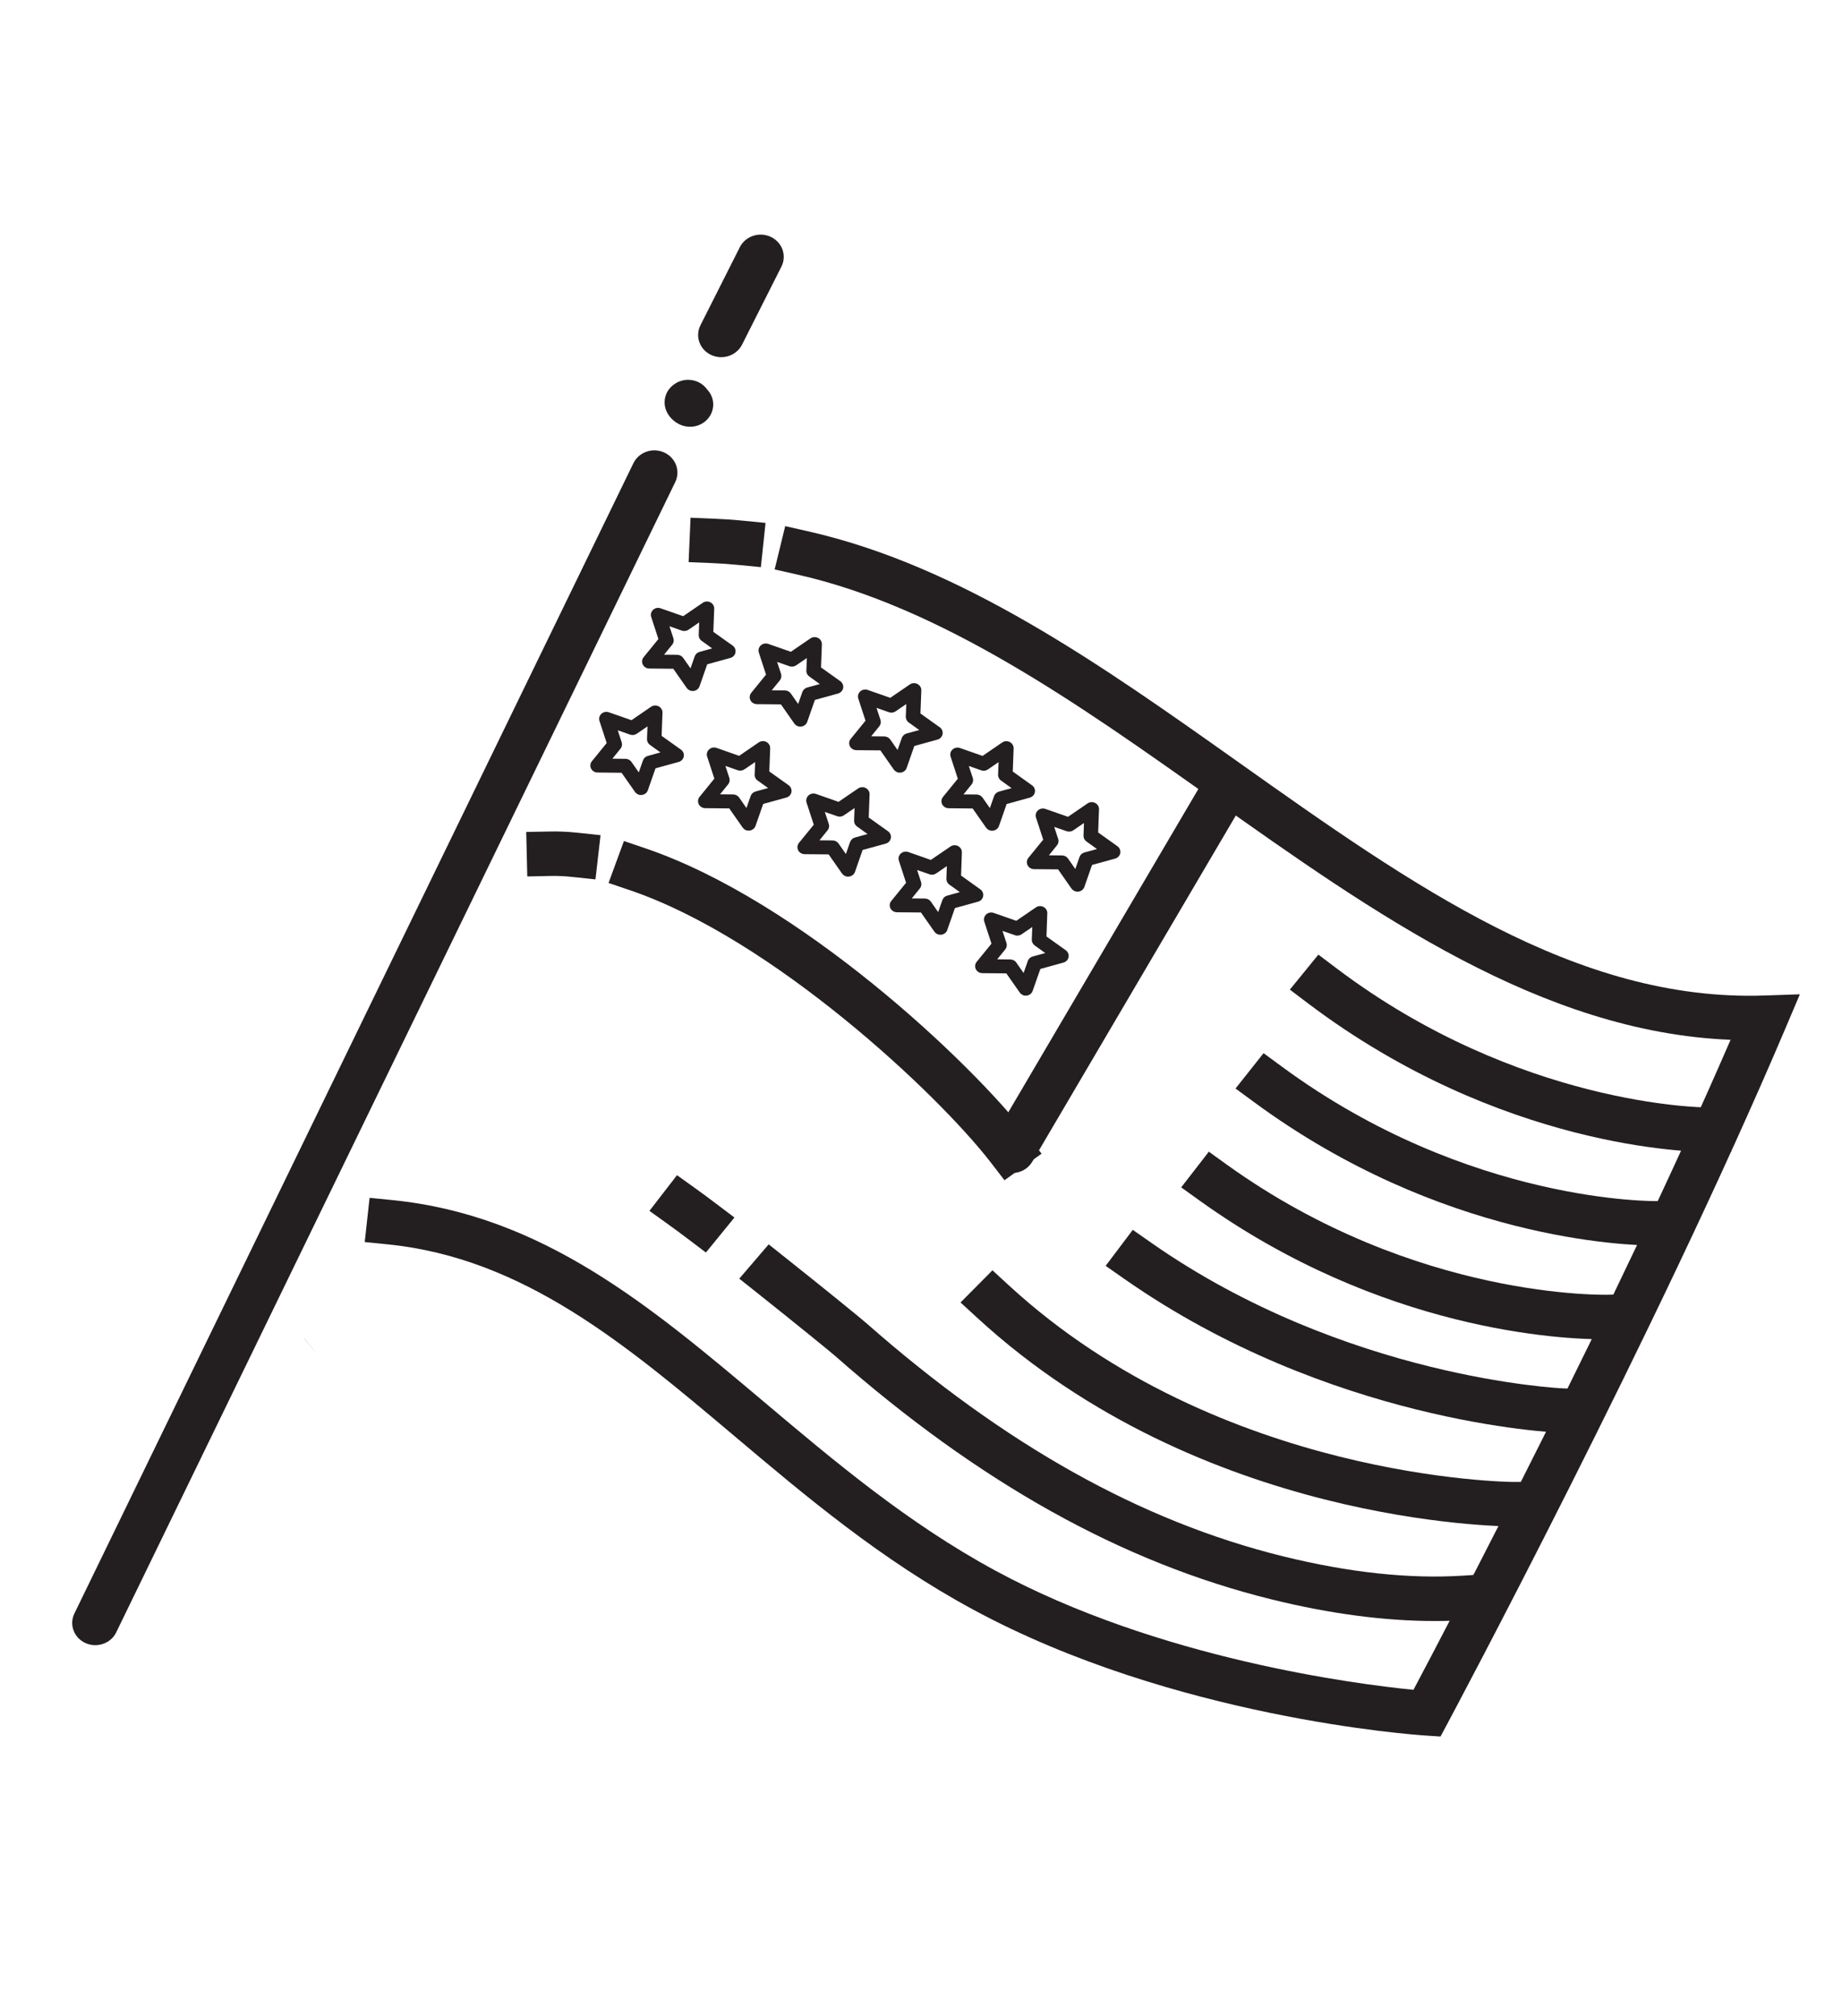<?xml version="1.0" encoding="utf-8"?>
<!-- Generator: Adobe Illustrator 15.0.2, SVG Export Plug-In . SVG Version: 6.00 Build 0)  -->
<!DOCTYPE svg PUBLIC "-//W3C//DTD SVG 1.1//EN" "http://www.w3.org/Graphics/SVG/1.1/DTD/svg11.dtd">
<svg version="1.1" id="Layer_1" xmlns="http://www.w3.org/2000/svg" xmlns:xlink="http://www.w3.org/1999/xlink" x="0px" y="0px"
	 width="106px" height="116px" viewBox="0 0 106 116" enable-background="new 0 0 106 116" xml:space="preserve">
<g>
	<path fill="#231F20" d="M5.484,94.668c-0.189,0-0.38-0.038-0.563-0.121c-0.665-0.298-0.952-1.061-0.64-1.701l32.169-66.192
		c0.31-0.64,1.101-0.919,1.768-0.617c0.664,0.298,0.952,1.061,0.641,1.701L6.688,93.93C6.463,94.396,5.983,94.668,5.484,94.668"/>
	<path fill="#231F20" d="M39.714,24.557c-0.364,0-0.707-0.137-0.994-0.394c-0.298-0.27-0.467-0.619-0.475-0.982v-0.002v-0.002
		v-0.001v-0.002c0-0.001,0-0.001,0-0.001V23.17v-0.003v-0.002v-0.002v-0.001v-0.002v-0.002v-0.001v-0.002v-0.001V23.15
		c0-0.435,0.227-0.823,0.576-1.054c0.222-0.153,0.491-0.241,0.778-0.241c0.461,0,0.869,0.227,1.106,0.571
		c0.211,0.225,0.338,0.523,0.338,0.85C41.043,23.982,40.447,24.557,39.714,24.557z"/>
	<path fill="#231F20" d="M82.896,99.924l-0.871-0.057c-0.589-0.037-14.521-1.012-26.045-7.258
		c-5.281-2.857-9.588-6.49-13.753-10.005c-6.23-5.253-12.115-10.216-19.915-11l-1.323-0.133l0.279-2.544l1.32,0.131
		c8.642,0.871,14.833,6.094,21.392,11.623c4.063,3.426,8.265,6.97,13.301,9.698c9.418,5.102,20.861,6.542,24.059,6.858
		c2.073-3.914,11.602-22.051,18.247-37.404c-10.889-0.439-20.536-7.278-29.881-13.904c-7.626-5.405-15.51-10.995-23.835-12.87
		l-1.293-0.291l0.607-2.492l1.293,0.292c8.855,1.994,16.963,7.742,24.804,13.301c9.994,7.085,19.429,13.778,30.239,13.415
		l2.054-0.069l-0.776,1.831c-7.479,17.644-19.383,39.906-19.503,40.13L82.896,99.924z"/>
	<path fill="#231F20" d="M43.785,32.634l-1.322-0.127c-0.501-0.05-1.008-0.085-1.506-0.106l-1.33-0.053l0.112-2.557l1.328,0.055
		c0.552,0.021,1.111,0.059,1.664,0.114l1.323,0.129L43.785,32.634z"/>
	<path fill="#231F20" d="M41.503,20.555c-0.194,0-0.392-0.042-0.579-0.129c-0.662-0.309-0.936-1.073-0.616-1.71l2.268-4.495
		c0.322-0.635,1.116-0.901,1.777-0.592c0.662,0.309,0.936,1.075,0.615,1.712l-2.267,4.493C42.47,20.289,41.996,20.555,41.503,20.555
		"/>
	<polyline fill="#231F20" points="17.515,77.032 18.354,78.024 17.521,77.029 17.515,77.032 	"/>
	<path fill="#231F20" d="M34.267,50.603l-1.321-0.14c-0.44-0.048-0.866-0.066-1.275-0.059l-1.328,0.03l-0.061-2.56l1.331-0.026
		c0.522-0.015,1.07,0.012,1.623,0.069l1.323,0.142L34.267,50.603z"/>
	<path fill="#231F20" d="M57.804,67.914l-0.791-1.026c-3.037-3.937-12.54-12.86-20.741-15.654l-1.253-0.426l0.886-2.413l1.253,0.426
		c8.845,3.014,18.685,12.258,21.989,16.539l0.793,1.026L57.804,67.914z"/>
	<path fill="#231F20" d="M58.245,67.501c-0.222,0-0.447-0.055-0.652-0.167c-0.639-0.348-0.864-1.13-0.502-1.743l12.332-20.976
		c0.362-0.616,1.171-0.832,1.81-0.484c0.641,0.348,0.864,1.13,0.502,1.744L59.403,66.85C59.159,67.266,58.708,67.501,58.245,67.501"
		/>
	<path fill="#231F20" d="M98.254,66.286c-0.923,0-11.9-0.183-22.982-8.549l-1.046-0.791l1.641-2.014l1.047,0.79
		c10.502,7.929,21.128,8.005,21.36,8.005h0.003l1.329-0.007l0.021,2.553L98.3,66.286H98.254z"/>
	<path fill="#231F20" d="M95.307,71.675c-1.697,0-12.373-0.329-23.151-8.263L71.1,62.637l1.612-2.034l1.058,0.776
		c10.768,7.925,21.574,7.743,21.685,7.736l1.33-0.033l0.071,2.558l-1.328,0.034C95.497,71.674,95.422,71.675,95.307,71.675"/>
	<path fill="#231F20" d="M92.27,77.068c-2.357,0-12.744-0.456-23.231-7.978l-1.066-0.765l1.59-2.053l1.064,0.765
		c10.883,7.808,21.904,7.469,22.011,7.465l1.327-0.052l0.113,2.553l-1.326,0.056C92.703,77.062,92.538,77.068,92.27,77.068"/>
	<path fill="#231F20" d="M91.17,82.5l-1.328-0.052c-0.54-0.021-13.354-0.615-25.141-8.855l-1.075-0.752l1.561-2.072l1.075,0.752
		c11.145,7.792,23.565,8.366,23.689,8.37l1.327,0.052L91.17,82.5z"/>
	<path fill="#231F20" d="M88.43,87.836h-1.331c-0.726,0-17.949-0.135-30.861-12.004l-0.963-0.884l1.837-1.851l0.96,0.882
		c12.153,11.169,28.86,11.297,29.027,11.297h1.331V87.836z"/>
	<path fill="#231F20" d="M82.561,93.278c-2.888,0-6.042-0.417-9.391-1.245c-8.604-2.125-16.821-6.711-25.117-14.013
		c-0.26-0.229-2.285-1.878-4.486-3.628l-1.025-0.813l1.692-1.975l1.025,0.815c2.204,1.75,4.269,3.432,4.587,3.712
		c7.968,7.014,15.812,11.404,23.983,13.423c3.8,0.938,7.294,1.313,10.385,1.112l1.326-0.085l0.178,2.555l-1.327,0.085
		C83.796,93.259,83.186,93.278,82.561,93.278"/>
	<path fill="#231F20" d="M40.622,72.074l-1.045-0.791c-0.429-0.323-0.813-0.61-1.139-0.841l-1.066-0.765l1.586-2.053l1.066,0.763
		c0.34,0.243,0.745,0.543,1.196,0.884l1.044,0.789L40.622,72.074z"/>
	<path fill="#231F20" d="M38.525,36.037l0.227,0.695c0.04,0.126,0.015,0.264-0.071,0.367l-0.466,0.573l0.756,0.007
		c0.139,0.001,0.265,0.069,0.343,0.177l0.422,0.603l0.241-0.688c0.043-0.126,0.149-0.224,0.279-0.259l0.728-0.2l-0.607-0.435
		c-0.111-0.078-0.173-0.203-0.169-0.335l0.028-0.728l-0.616,0.422c-0.113,0.076-0.256,0.094-0.386,0.05L38.525,36.037z
		 M39.666,39.716c-0.059-0.03-0.111-0.075-0.149-0.13l-0.772-1.103l-1.382-0.014c-0.16-0.002-0.303-0.089-0.373-0.228
		c-0.069-0.136-0.051-0.301,0.047-0.422l0.851-1.048L37.473,35.5c-0.047-0.146-0.003-0.305,0.111-0.41
		c0.114-0.108,0.281-0.14,0.432-0.087l1.298,0.454l1.126-0.77c0.129-0.09,0.3-0.101,0.44-0.028s0.226,0.217,0.22,0.369l-0.05,1.331
		l1.112,0.791c0.127,0.092,0.19,0.245,0.161,0.396c-0.029,0.151-0.144,0.273-0.296,0.314l-1.33,0.367l-0.44,1.261
		c-0.051,0.146-0.181,0.25-0.34,0.271C39.831,39.772,39.742,39.754,39.666,39.716"/>
	<path fill="#231F20" d="M44.72,38.089l0.227,0.692c0.04,0.127,0.014,0.264-0.071,0.369l-0.466,0.573l0.756,0.007
		c0.138,0,0.265,0.067,0.344,0.177l0.421,0.603l0.241-0.688c0.043-0.126,0.149-0.224,0.279-0.261l0.727-0.198l-0.606-0.435
		c-0.111-0.078-0.175-0.204-0.169-0.337l0.027-0.726l-0.615,0.42c-0.113,0.077-0.256,0.098-0.386,0.052L44.72,38.089z M45.86,41.765
		c-0.059-0.03-0.111-0.075-0.149-0.128l-0.772-1.105l-1.382-0.013c-0.16-0.001-0.304-0.088-0.373-0.227
		c-0.069-0.138-0.051-0.301,0.047-0.424l0.851-1.048l-0.414-1.269c-0.047-0.146-0.004-0.305,0.111-0.412
		c0.114-0.104,0.281-0.14,0.432-0.087l1.3,0.454l1.125-0.77c0.129-0.089,0.3-0.1,0.44-0.027c0.14,0.071,0.225,0.215,0.22,0.367
		l-0.049,1.331l1.112,0.791c0.126,0.094,0.188,0.247,0.161,0.397c-0.029,0.151-0.144,0.271-0.296,0.314l-1.33,0.367l-0.44,1.26
		c-0.05,0.146-0.181,0.252-0.338,0.271C46.025,41.821,45.937,41.805,45.86,41.765"/>
	<path fill="#231F20" d="M50.441,40.734l0.227,0.693c0.042,0.128,0.015,0.266-0.07,0.369l-0.465,0.573l0.755,0.007
		c0.139,0.002,0.267,0.069,0.343,0.177l0.421,0.604l0.242-0.688c0.043-0.128,0.149-0.224,0.279-0.261l0.727-0.199l-0.606-0.435
		c-0.111-0.078-0.172-0.206-0.169-0.335l0.028-0.727l-0.617,0.422c-0.112,0.077-0.255,0.094-0.385,0.048L50.441,40.734z
		 M51.583,44.413c-0.059-0.032-0.109-0.075-0.149-0.129l-0.772-1.105l-1.382-0.012c-0.16-0.002-0.303-0.09-0.373-0.227
		c-0.069-0.139-0.05-0.302,0.047-0.422l0.853-1.048l-0.416-1.27c-0.048-0.146-0.003-0.305,0.111-0.412
		c0.115-0.106,0.281-0.139,0.43-0.087l1.3,0.454l1.126-0.77c0.129-0.089,0.3-0.099,0.44-0.026c0.139,0.073,0.226,0.214,0.22,0.369
		l-0.05,1.329l1.112,0.793c0.127,0.092,0.191,0.245,0.162,0.396c-0.029,0.15-0.145,0.273-0.297,0.314l-1.33,0.367l-0.44,1.261
		c-0.051,0.146-0.182,0.25-0.34,0.27C51.748,44.468,51.659,44.452,51.583,44.413"/>
	<path fill="#231F20" d="M55.753,44.078l0.228,0.694c0.04,0.126,0.014,0.264-0.071,0.367l-0.465,0.575l0.754,0.005
		c0.139,0.002,0.268,0.069,0.343,0.177l0.422,0.603l0.241-0.688c0.044-0.125,0.149-0.224,0.28-0.259l0.728-0.2l-0.607-0.435
		c-0.109-0.078-0.174-0.202-0.17-0.335l0.028-0.727l-0.615,0.422c-0.112,0.076-0.258,0.096-0.385,0.05L55.753,44.078z
		 M56.892,47.755c-0.057-0.032-0.108-0.075-0.148-0.13l-0.772-1.103l-1.382-0.014c-0.159-0.002-0.304-0.089-0.372-0.227
		c-0.069-0.137-0.051-0.302,0.047-0.422l0.853-1.048l-0.414-1.271c-0.049-0.145-0.006-0.305,0.108-0.41
		c0.115-0.106,0.282-0.14,0.432-0.087l1.299,0.454l1.128-0.771c0.128-0.089,0.298-0.1,0.439-0.027
		c0.139,0.073,0.224,0.215,0.221,0.369l-0.05,1.329l1.11,0.793c0.128,0.092,0.191,0.245,0.163,0.396
		c-0.03,0.151-0.146,0.273-0.298,0.314l-1.329,0.367l-0.439,1.262c-0.052,0.146-0.182,0.25-0.339,0.27
		C57.059,47.812,56.97,47.794,56.892,47.755"/>
	<path fill="#231F20" d="M60.667,47.583l0.227,0.694c0.043,0.126,0.015,0.264-0.07,0.367l-0.463,0.573l0.754,0.007
		c0.138,0.001,0.266,0.067,0.344,0.177l0.421,0.603l0.241-0.688c0.044-0.128,0.148-0.224,0.278-0.261l0.728-0.199l-0.607-0.435
		c-0.109-0.078-0.172-0.204-0.168-0.335l0.026-0.728l-0.614,0.421c-0.113,0.076-0.257,0.097-0.387,0.049L60.667,47.583z
		 M61.808,51.259c-0.059-0.03-0.108-0.075-0.149-0.128l-0.771-1.105l-1.384-0.012c-0.159-0.002-0.302-0.089-0.372-0.228
		c-0.067-0.138-0.05-0.301,0.048-0.424l0.853-1.046l-0.415-1.271c-0.049-0.146-0.005-0.305,0.11-0.411
		c0.113-0.105,0.28-0.14,0.431-0.087l1.301,0.455l1.125-0.77c0.129-0.089,0.3-0.1,0.439-0.027c0.141,0.073,0.226,0.213,0.22,0.369
		l-0.049,1.329l1.112,0.793c0.126,0.092,0.189,0.245,0.161,0.396c-0.028,0.151-0.144,0.271-0.297,0.314l-1.328,0.367l-0.44,1.26
		c-0.051,0.146-0.181,0.252-0.34,0.271C61.973,51.315,61.884,51.3,61.808,51.259"/>
	<path fill="#231F20" d="M35.549,42.022l0.227,0.693c0.04,0.128,0.015,0.266-0.071,0.369l-0.465,0.573l0.755,0.007
		c0.139,0.001,0.266,0.069,0.343,0.177l0.421,0.603l0.242-0.688c0.043-0.126,0.149-0.224,0.279-0.259l0.727-0.2l-0.606-0.435
		c-0.111-0.078-0.172-0.204-0.168-0.335l0.027-0.729l-0.617,0.424c-0.112,0.076-0.255,0.094-0.385,0.05L35.549,42.022z
		 M36.69,45.701c-0.058-0.032-0.11-0.075-0.148-0.13l-0.773-1.103l-1.382-0.015c-0.161-0.001-0.303-0.088-0.373-0.227
		c-0.069-0.136-0.051-0.301,0.047-0.422l0.851-1.048l-0.415-1.271c-0.048-0.146-0.004-0.305,0.11-0.41
		c0.115-0.108,0.282-0.14,0.433-0.087l1.298,0.454l1.126-0.771c0.129-0.089,0.3-0.1,0.44-0.027c0.14,0.073,0.226,0.215,0.219,0.369
		l-0.049,1.331l1.111,0.791c0.128,0.092,0.192,0.245,0.163,0.396s-0.144,0.273-0.296,0.314l-1.33,0.367l-0.44,1.261
		c-0.05,0.146-0.182,0.25-0.34,0.27C36.856,45.758,36.767,45.74,36.69,45.701"/>
	<path fill="#231F20" d="M41.744,44.074l0.227,0.692c0.041,0.126,0.015,0.264-0.07,0.369l-0.466,0.573l0.756,0.007
		c0.139,0,0.265,0.067,0.343,0.177l0.421,0.603l0.242-0.688c0.043-0.128,0.149-0.224,0.279-0.261l0.727-0.2l-0.607-0.433
		c-0.111-0.078-0.174-0.204-0.168-0.337l0.028-0.726l-0.617,0.42c-0.113,0.077-0.255,0.096-0.385,0.052L41.744,44.074z
		 M42.886,47.75c-0.059-0.03-0.111-0.075-0.149-0.13l-0.772-1.103l-1.382-0.013c-0.16-0.001-0.303-0.088-0.373-0.227
		c-0.069-0.138-0.051-0.301,0.047-0.424l0.851-1.048l-0.414-1.269c-0.048-0.146-0.003-0.307,0.111-0.412
		c0.114-0.104,0.281-0.14,0.432-0.087l1.298,0.456l1.126-0.771c0.129-0.089,0.3-0.102,0.44-0.029
		c0.139,0.073,0.226,0.217,0.22,0.369l-0.05,1.331l1.112,0.791c0.127,0.094,0.189,0.247,0.162,0.397
		c-0.029,0.151-0.144,0.271-0.296,0.314l-1.33,0.367l-0.44,1.26c-0.051,0.146-0.182,0.25-0.34,0.271
		C43.05,47.807,42.962,47.791,42.886,47.75"/>
	<path fill="#231F20" d="M47.466,46.721l0.227,0.693c0.042,0.126,0.014,0.264-0.071,0.367l-0.465,0.573l0.756,0.007
		c0.137,0.002,0.267,0.067,0.343,0.177l0.421,0.604l0.241-0.688c0.044-0.126,0.149-0.224,0.28-0.261l0.726-0.199l-0.606-0.435
		c-0.111-0.078-0.173-0.204-0.168-0.335l0.026-0.727l-0.615,0.42c-0.113,0.078-0.256,0.098-0.385,0.05L47.466,46.721z
		 M48.606,50.396c-0.058-0.03-0.109-0.074-0.149-0.127l-0.771-1.105l-1.383-0.012c-0.16-0.002-0.304-0.089-0.373-0.227
		c-0.068-0.139-0.051-0.302,0.048-0.424l0.852-1.046l-0.416-1.27c-0.047-0.146-0.004-0.305,0.111-0.412
		c0.114-0.105,0.282-0.139,0.431-0.087l1.3,0.454l1.126-0.77c0.128-0.089,0.3-0.099,0.439-0.026c0.14,0.073,0.225,0.213,0.22,0.369
		l-0.049,1.329l1.112,0.793c0.127,0.092,0.19,0.245,0.161,0.396c-0.028,0.15-0.143,0.271-0.295,0.314L49.64,48.91l-0.439,1.259
		c-0.05,0.146-0.182,0.252-0.339,0.271C48.772,50.454,48.683,50.438,48.606,50.396"/>
	<path fill="#231F20" d="M52.776,50.063l0.227,0.694c0.042,0.126,0.015,0.264-0.069,0.367l-0.465,0.575l0.754,0.005
		c0.139,0.001,0.267,0.069,0.343,0.177l0.422,0.603l0.242-0.688c0.043-0.128,0.147-0.224,0.28-0.259l0.725-0.2l-0.606-0.435
		c-0.109-0.078-0.172-0.202-0.168-0.335l0.026-0.728l-0.616,0.422c-0.11,0.076-0.256,0.096-0.384,0.048L52.776,50.063z
		 M53.917,53.741c-0.058-0.032-0.109-0.075-0.147-0.13l-0.773-1.105l-1.383-0.012c-0.158-0.002-0.303-0.089-0.372-0.227
		c-0.069-0.139-0.051-0.302,0.047-0.422l0.852-1.048l-0.414-1.271c-0.049-0.146-0.005-0.305,0.109-0.41
		c0.115-0.106,0.284-0.14,0.433-0.088l1.298,0.454l1.127-0.77c0.13-0.089,0.3-0.1,0.44-0.027c0.139,0.073,0.224,0.215,0.218,0.369
		l-0.046,1.329l1.109,0.793c0.127,0.092,0.189,0.245,0.161,0.396c-0.026,0.151-0.142,0.273-0.295,0.314l-1.328,0.367l-0.442,1.262
		c-0.05,0.146-0.182,0.25-0.339,0.27C54.082,53.795,53.993,53.78,53.917,53.741"/>
	<path fill="#231F20" d="M57.69,53.568l0.227,0.694c0.043,0.126,0.015,0.262-0.067,0.367l-0.465,0.573l0.752,0.007
		c0.139,0.001,0.269,0.067,0.345,0.177l0.422,0.603l0.241-0.688c0.043-0.128,0.149-0.224,0.28-0.261l0.726-0.199l-0.606-0.435
		c-0.108-0.078-0.172-0.204-0.169-0.337l0.027-0.726l-0.616,0.42c-0.109,0.077-0.255,0.098-0.385,0.05L57.69,53.568z M58.832,57.244
		c-0.058-0.03-0.109-0.075-0.148-0.128l-0.773-1.105l-1.382-0.012c-0.16-0.002-0.304-0.089-0.373-0.228
		c-0.069-0.138-0.051-0.301,0.048-0.424l0.852-1.046l-0.415-1.271c-0.048-0.146-0.003-0.305,0.11-0.412
		c0.113-0.104,0.284-0.14,0.433-0.087l1.299,0.455l1.126-0.77c0.13-0.089,0.3-0.1,0.442-0.027c0.138,0.073,0.224,0.213,0.216,0.369
		l-0.046,1.329l1.11,0.793c0.128,0.092,0.19,0.245,0.16,0.396c-0.025,0.151-0.143,0.271-0.295,0.314l-1.327,0.367l-0.443,1.26
		c-0.05,0.146-0.181,0.252-0.339,0.271C58.997,57.301,58.907,57.285,58.832,57.244"/>
</g>
</svg>
